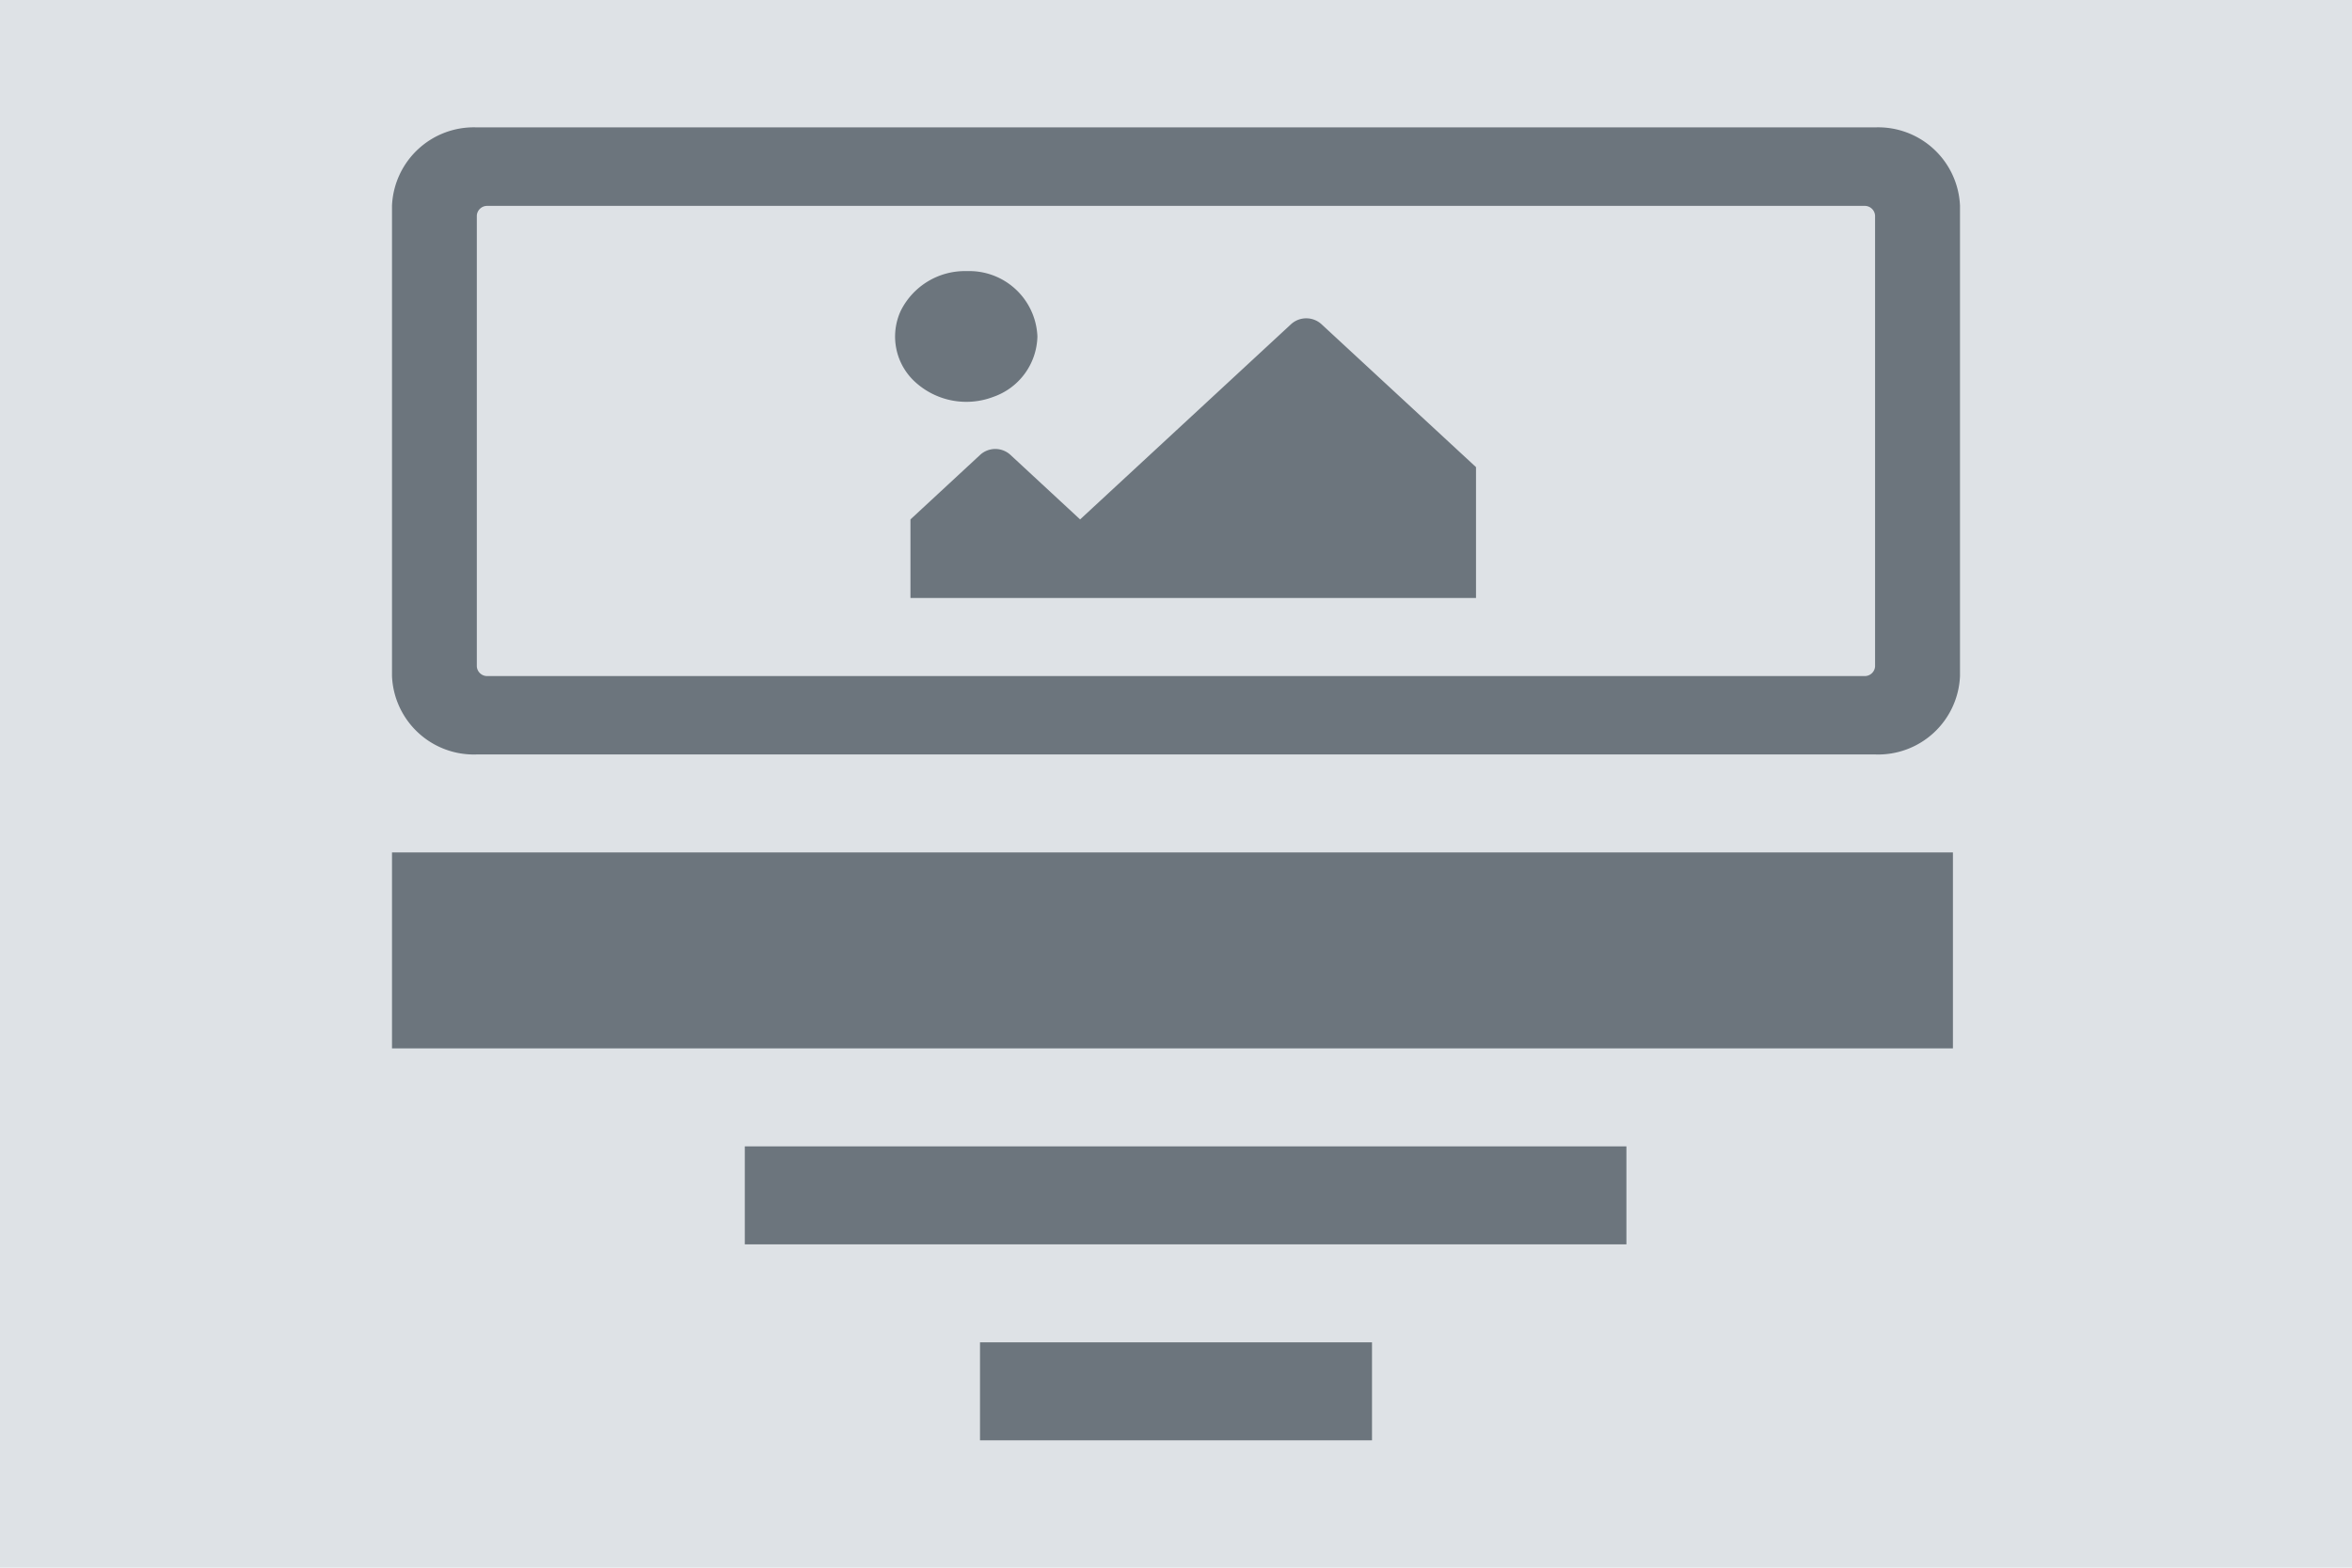 <svg xmlns="http://www.w3.org/2000/svg" width="120" height="80" viewBox="0 0 120 80"><g transform="translate(-1 -1)"><rect width="120" height="80" transform="translate(1 1)" fill="#dee2e6"/><g transform="translate(13.361 2.985)"><rect width="20" height="5" transform="translate(37.639 66.515)" fill="#6c757d"/><rect width="44.98" height="5" transform="translate(25.639 56.515)" fill="#6c757d"/><rect width="79.639" height="10" transform="translate(7.639 41.515)" fill="#6c757d"/><path d="M92.452,7.71H21.108a4.179,4.179,0,0,0-4.328,4v24a4.179,4.179,0,0,0,4.328,4H92.452a4.179,4.179,0,0,0,4.328-4v-24a4.179,4.179,0,0,0-4.328-4Zm-.547,28H21.655a.527.527,0,0,1-.547-.493v-23a.526.526,0,0,1,.547-.5H91.9a.526.526,0,0,1,.547.5v23a.527.527,0,0,1-.547.493ZM46.117,15.045a3.656,3.656,0,0,0-3.384,2.033,3.136,3.136,0,0,0,.762,3.646,3.87,3.87,0,0,0,3.963.739,3.346,3.346,0,0,0,2.251-3.084A3.479,3.479,0,0,0,46.117,15.045ZM43.232,31.726H72.087V25.048l-7.9-7.308a1.155,1.155,0,0,0-1.522,0L51.888,27.716l-3.562-3.3a1.143,1.143,0,0,0-1.532,0l-3.562,3.3Z" transform="translate(-9.141 -3.195)" fill="#6c757d"/></g></g></svg>